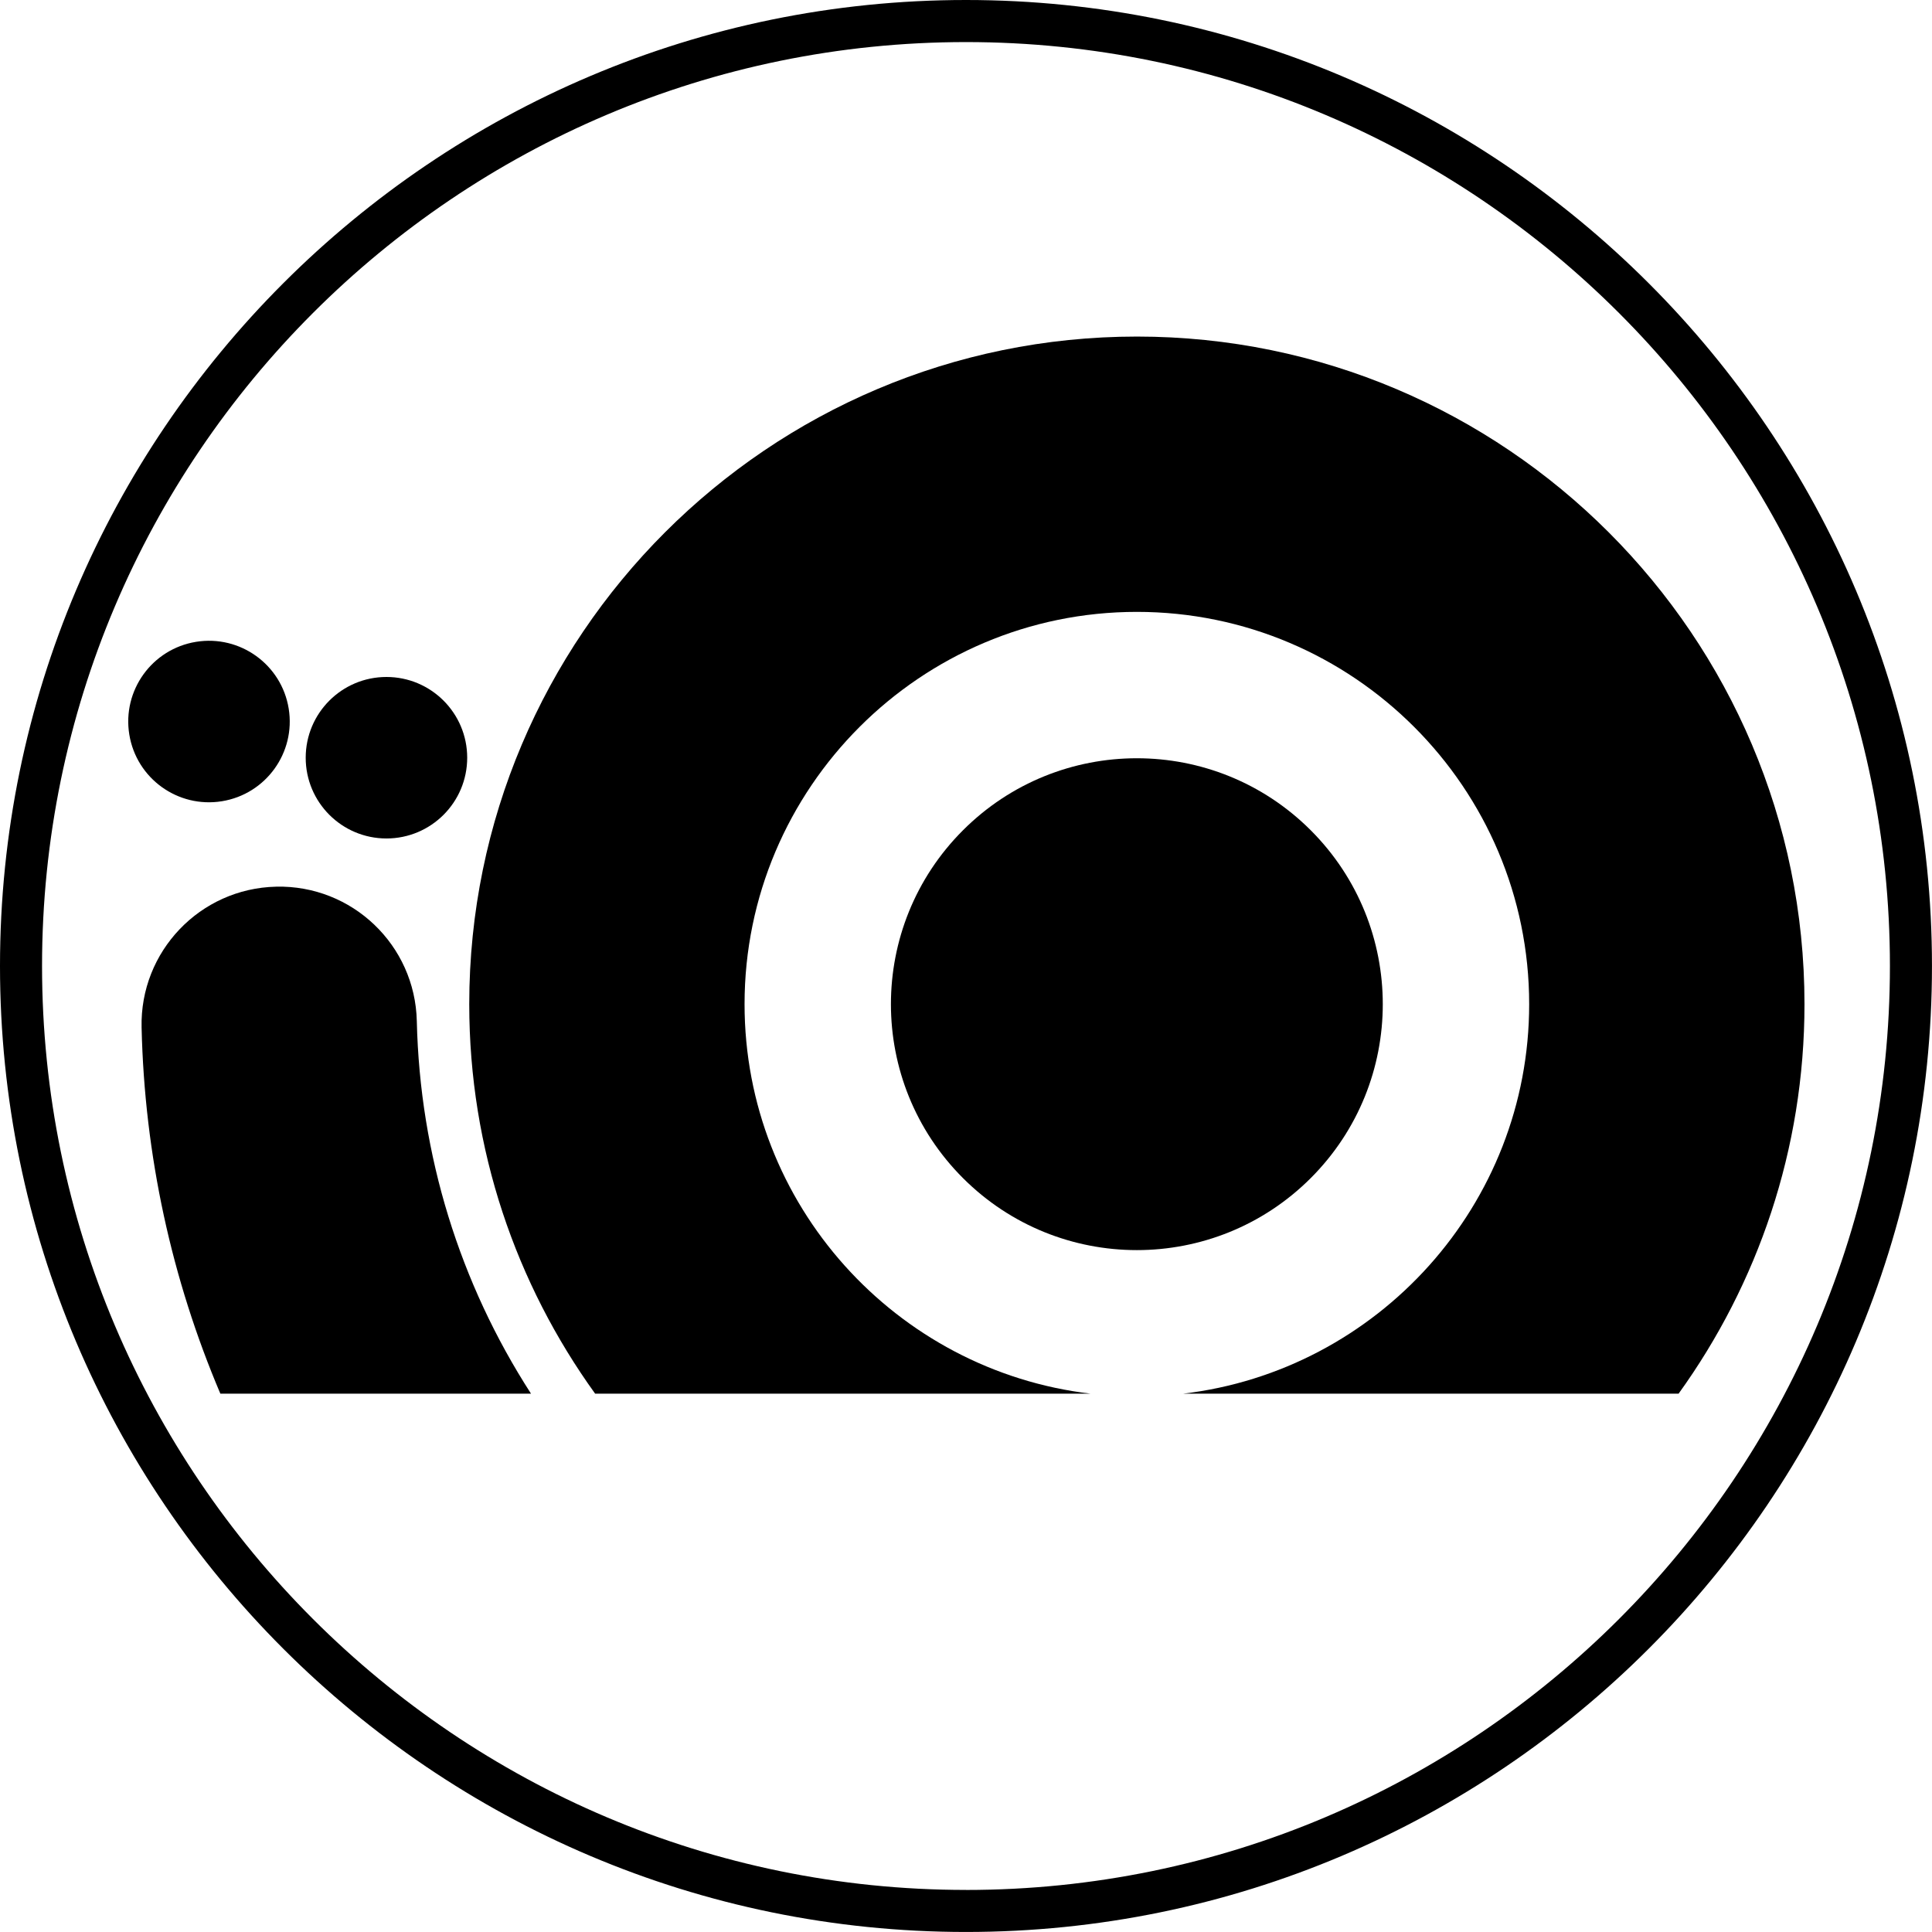 <svg data-name="Layer 1" xmlns="http://www.w3.org/2000/svg" viewBox="0 0 613.47 613.47"><circle cx="360.99" cy="318.86" r="78.09" transform="rotate(-45 360.988 318.864)"></circle><path d="M360.99 106.87C244.1 106.87 149 201.97 149 318.86c0 46.13 14.86 88.84 39.98 123.68h157.36c-61.81-7.28-109.92-59.95-109.92-123.68 0-68.69 55.88-124.57 124.57-124.57s124.57 55.88 124.57 124.57c0 63.73-48.12 116.4-109.92 123.68H533c25.12-34.84 39.98-77.54 39.98-123.68 0-116.89-95.1-211.99-211.99-211.99ZM87.65 281.55c-24.13.55-43.25 20.57-42.69 44.7.93 40.59 9.55 79.9 25.01 116.28h98.64c-22.62-35.05-35.28-75.7-36.26-118.3-.55-24.13-20.51-43.24-44.7-42.69Z"></path><circle cx="66.35" cy="229.11" r="25.64" transform="rotate(-9.22 66.35 229.034)"></circle><circle cx="122.71" cy="240.6" r="25.64"></circle><path d="M306.73 0C137.6 0 0 137.6 0 306.73s137.6 306.73 306.73 306.73 306.73-137.6 306.73-306.73S475.87 0 306.73 0Zm0 600.11c-161.77 0-293.38-131.61-293.38-293.38S144.97 13.36 306.73 13.36s293.38 131.61 293.38 293.38S468.5 600.12 306.73 600.12Z"></path></svg>